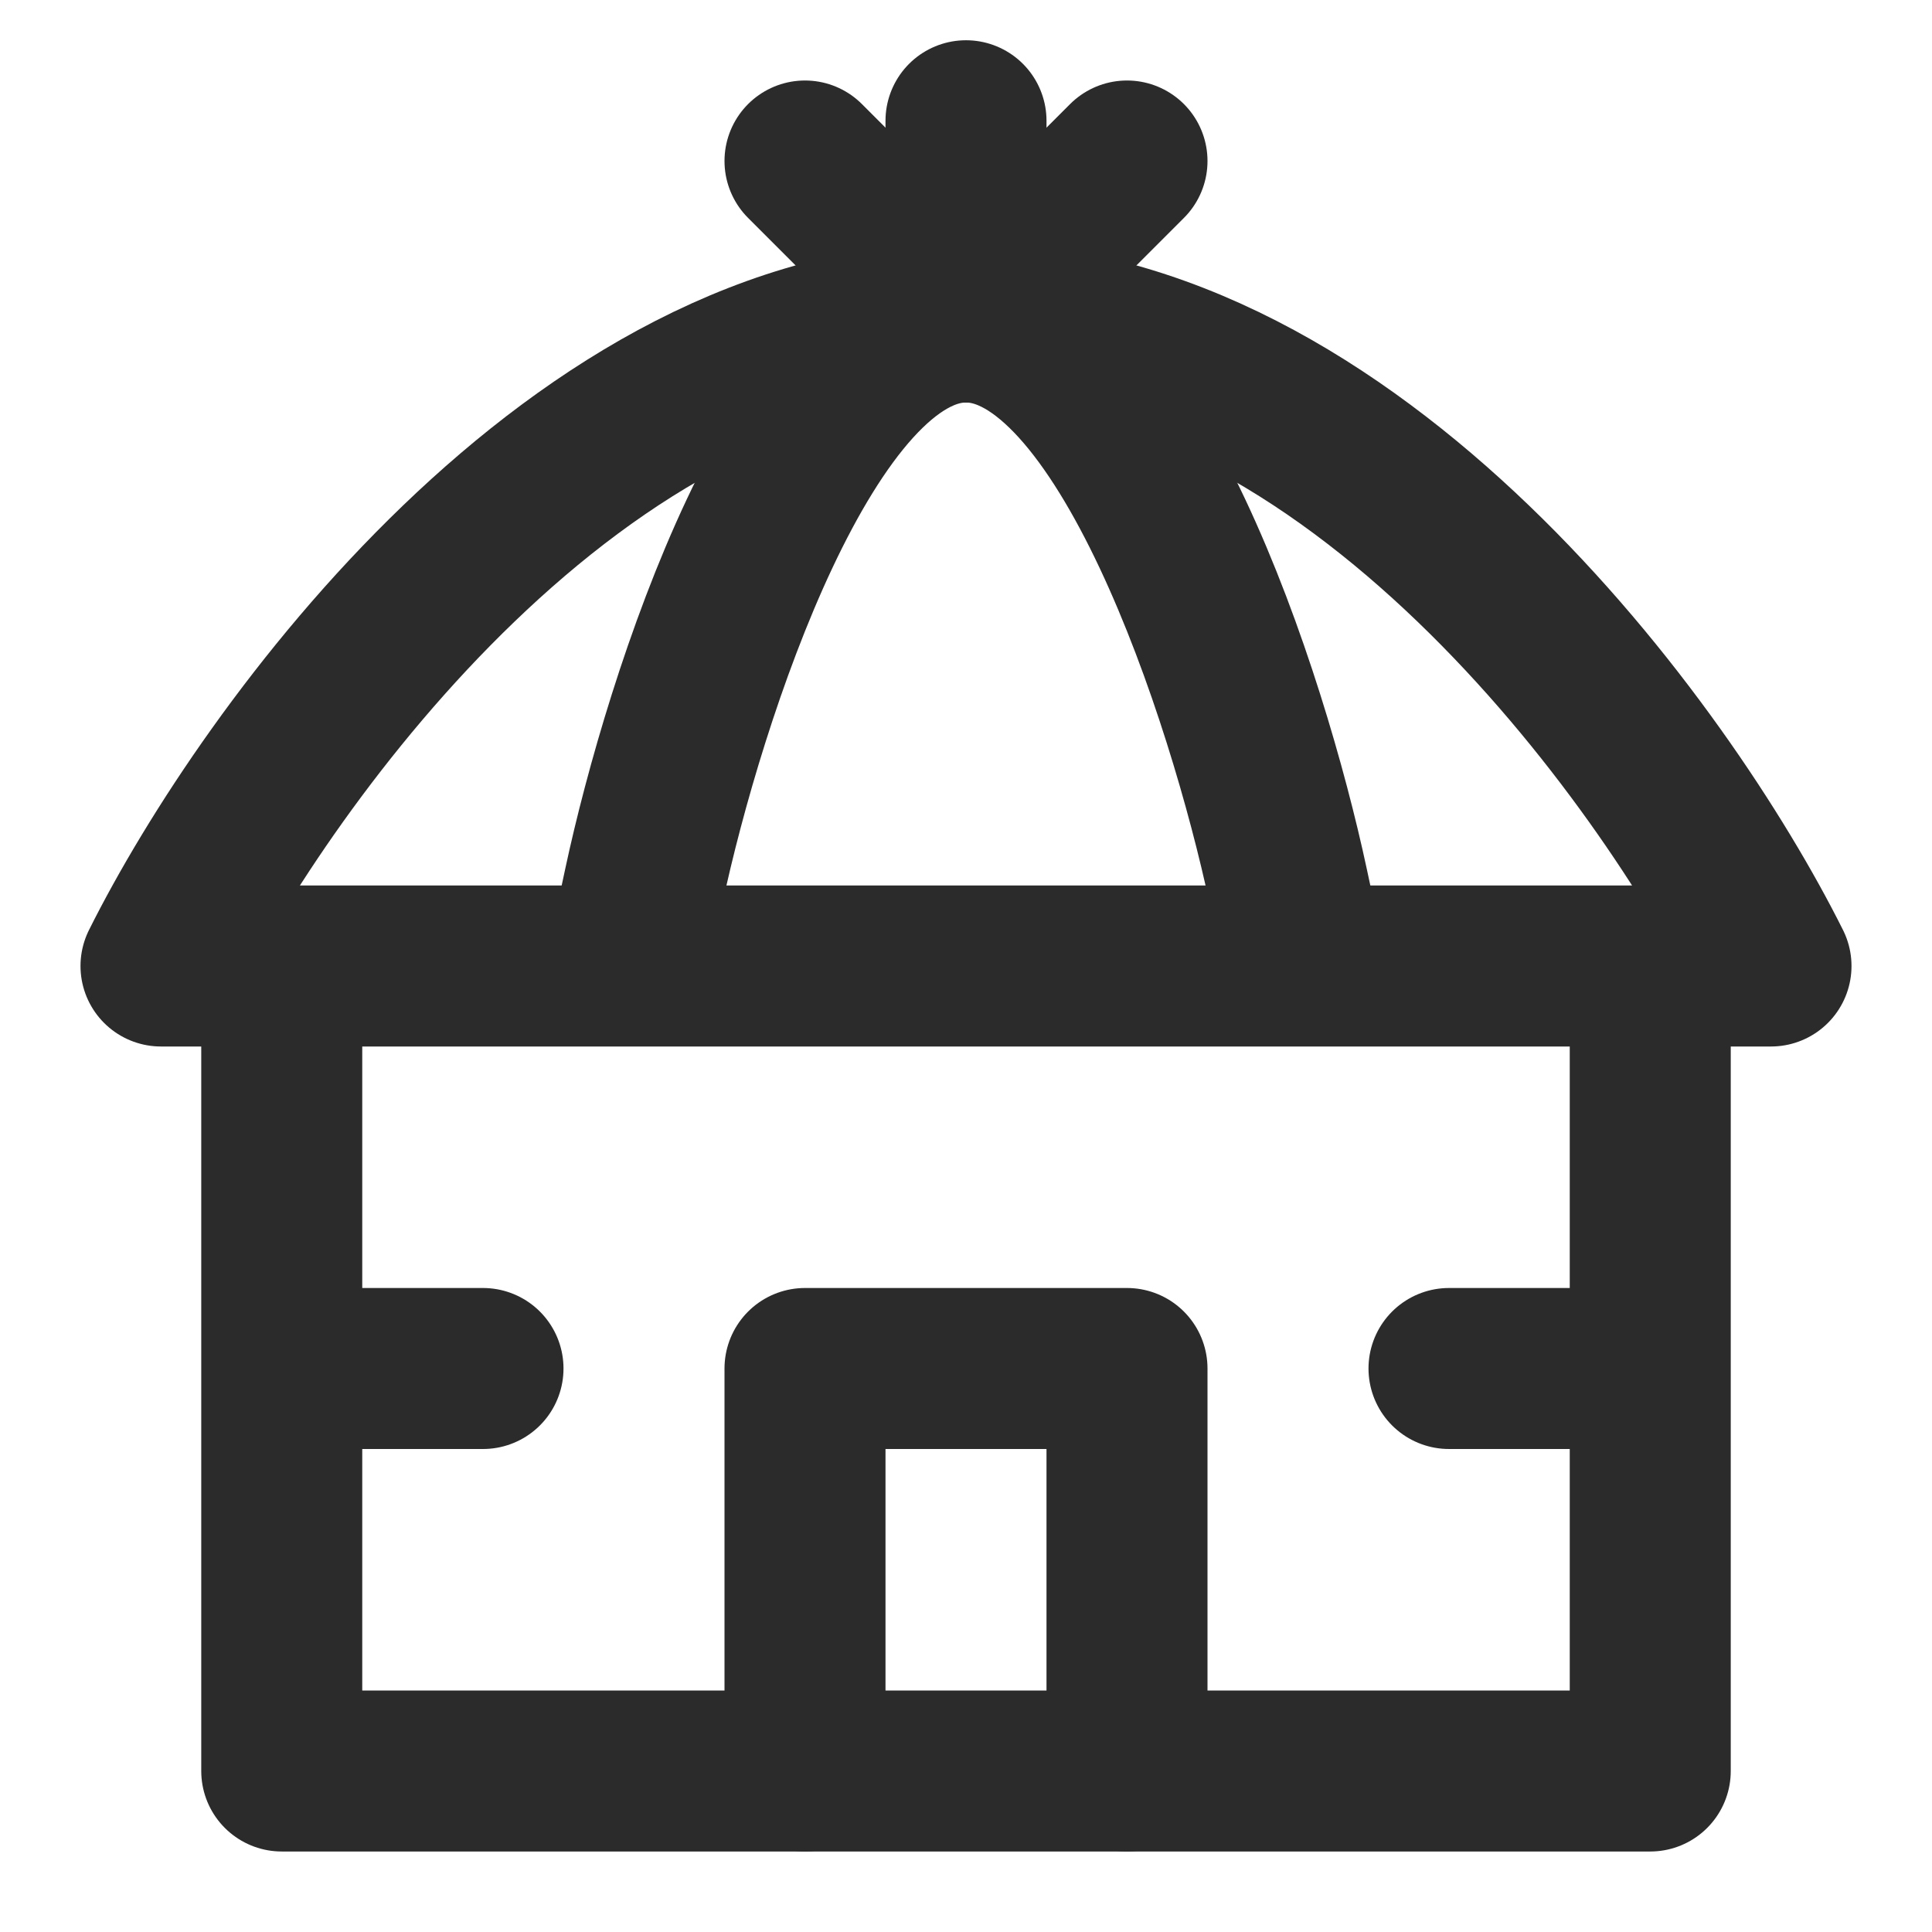<svg width="24" height="24" viewBox="0 0 24 24" fill="none" xmlns="http://www.w3.org/2000/svg">
<path d="M3.5 12.5V22H20.5V12.5" stroke="#2B2B2B" stroke-width="2" stroke-linecap="square" stroke-linejoin="round"/>
<path d="M22 12H2C3.333 9.333 7.2 4 12 4C16.8 4 20.667 9.333 22 12Z" stroke="#2B2B2B" stroke-width="2" stroke-linecap="square" stroke-linejoin="round"/>
<path d="M8 11C8.5 8.667 10 4 12 4C14 4 15.5 8.667 16 11" stroke="#2B2B2B" stroke-width="2" stroke-linecap="square" stroke-linejoin="round"/>
<path d="M12 3L12 1.5" stroke="#2B2B2B" stroke-width="2" stroke-linecap="round" stroke-linejoin="round"/>
<path d="M12 4L14 2" stroke="#2B2B2B" stroke-width="2" stroke-linecap="round" stroke-linejoin="round"/>
<path d="M12 4L10 2" stroke="#2B2B2B" stroke-width="2" stroke-linecap="round" stroke-linejoin="round"/>
<path d="M4 17H6" stroke="#2B2B2B" stroke-width="2" stroke-linecap="round" stroke-linejoin="round"/>
<path d="M18 17H20" stroke="#2B2B2B" stroke-width="2" stroke-linecap="round" stroke-linejoin="round"/>
<path d="M10 22V17H14V22" stroke="#2B2B2B" stroke-width="2" stroke-linecap="round" stroke-linejoin="round"/>
</svg>
